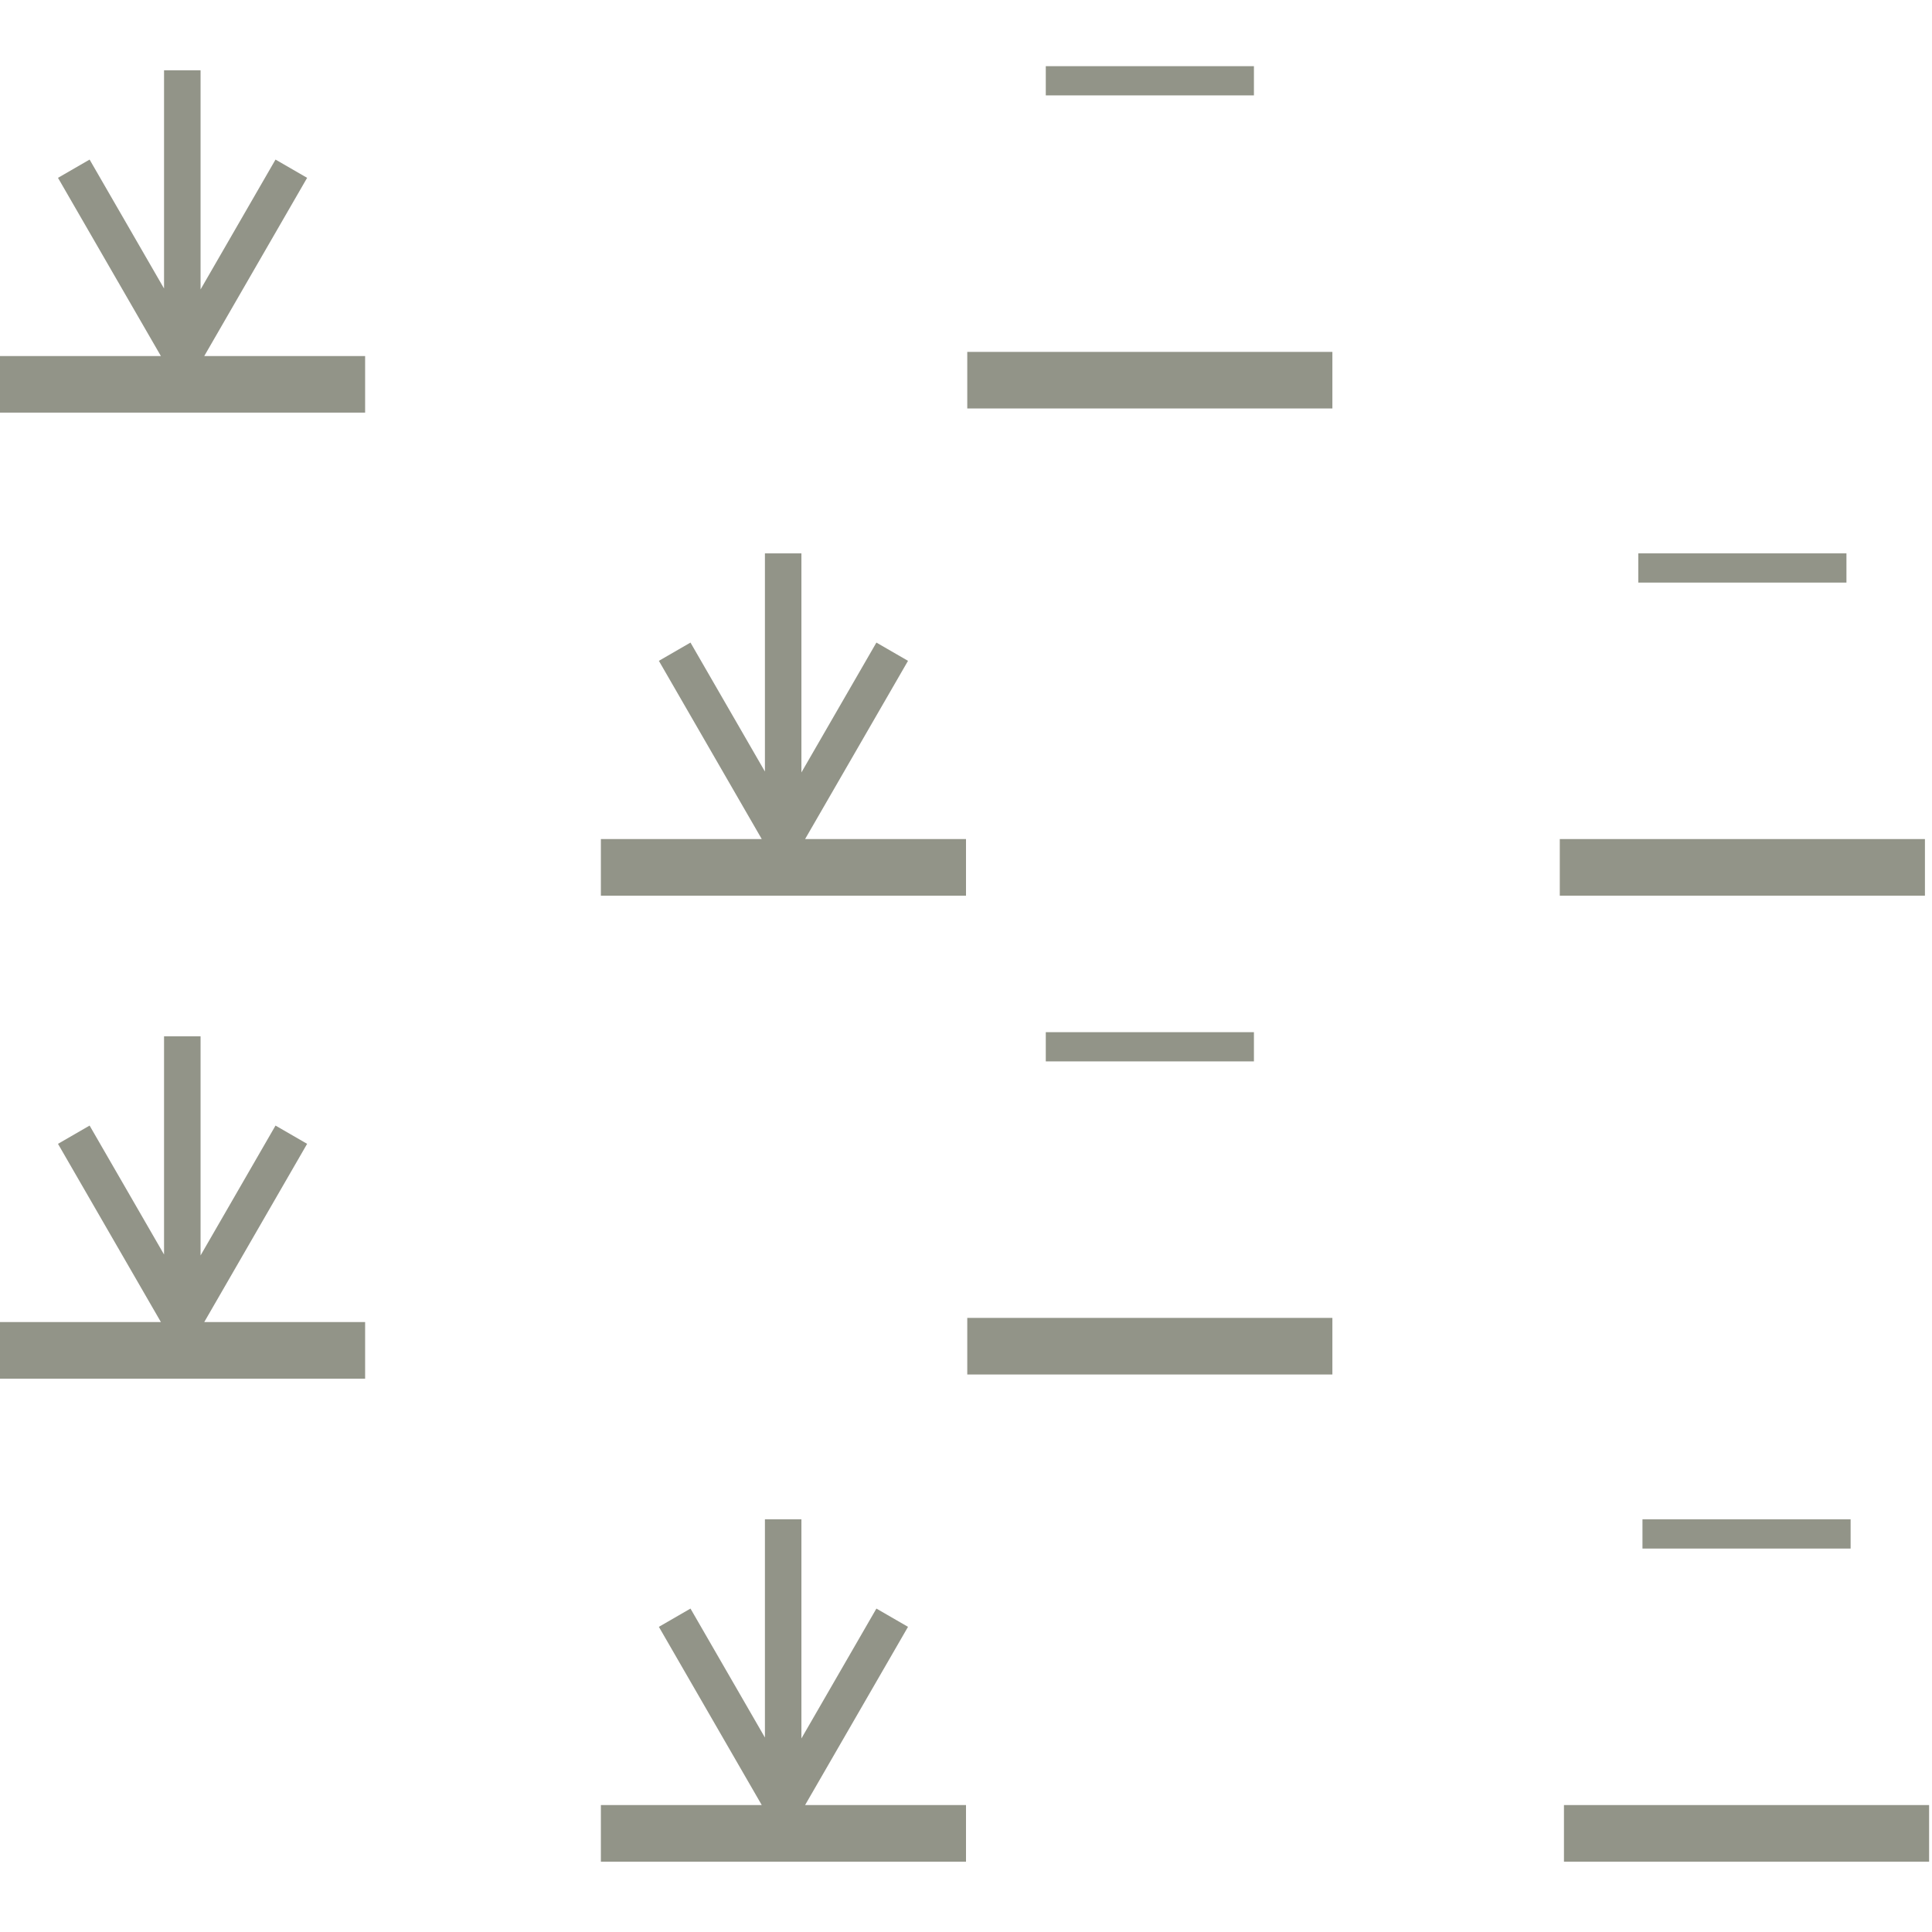 <?xml version="1.0" encoding="UTF-8" standalone="no"?>
<svg id="Layer_1" xmlns:rdf="http://www.w3.org/1999/02/22-rdf-syntax-ns#" xmlns="http://www.w3.org/2000/svg" enable-background="new 0 0 64 64" xml:space="preserve" height="64px" viewBox="0 0 64 64" width="64px" version="1.1" y="0px" x="0px" xmlns:cc="http://creativecommons.org/ns#" xmlns:dc="http://purl.org/dc/elements/1.1/"><g clip-rule="evenodd" fill-rule="evenodd"><polygon id="polygon3" fill="#929488" points="19.905 27.795 25.234 27.795 21.826 21.891 22.873 21.286 25.339 25.558 25.339 18.331 26.548 18.331 26.548 25.588 29.032 21.286 30.079 21.891 26.67 27.795 32 27.795 32 29.67 19.905 29.67"/><rect id="rect5" height="1.875" width="12.096" y="27.795" x="51.67" fill="#929488"/><polygon id="polygon11" points="0 11.795 5.33 11.795 1.921 5.891 2.968 5.286 5.434 9.557 5.434 2.33 6.644 2.33 6.644 9.588 9.127 5.286 10.174 5.891 6.766 11.795 12.095 11.795 12.095 13.669 0 13.669" fill="#929488"/><rect id="rect13" height="1.874" width="12.095" y="11.657" x="32.042" fill="#929488"/><polygon id="polygon19" points="0 43.795 5.33 43.795 1.921 37.891 2.968 37.286 5.434 41.557 5.434 34.33 6.644 34.33 6.644 41.588 9.127 37.286 10.174 37.891 6.766 43.795 12.095 43.795 12.095 45.67 0 45.67" fill="#929488"/><rect id="rect21" height="1.875" width="12.095" y="43.657" x="32.042" fill="#929488"/><polygon id="polygon27" points="19.905 59.795 25.234 59.795 21.826 53.891 22.873 53.286 25.339 57.558 25.339 50.33 26.548 50.33 26.548 57.588 29.032 53.286 30.079 53.891 26.67 59.795 32 59.795 32 61.67 19.905 61.67" fill="#929488"/><g fill="#929488"><rect id="rect29" height="1.875" width="12.096" y="59.795" x="51.808"/><rect id="rect37" height="0.968" width="6.895" y="50.33" x="54.409"/><rect id="rect41" height="0.968" width="6.895" y="34.192" x="34.643"/><rect id="rect45" height="0.968" width="6.895" y="18.331" x="54.271"/><rect id="rect49" height="0.968" width="6.895" y="2.192" x="34.643"/></g></g></svg>
